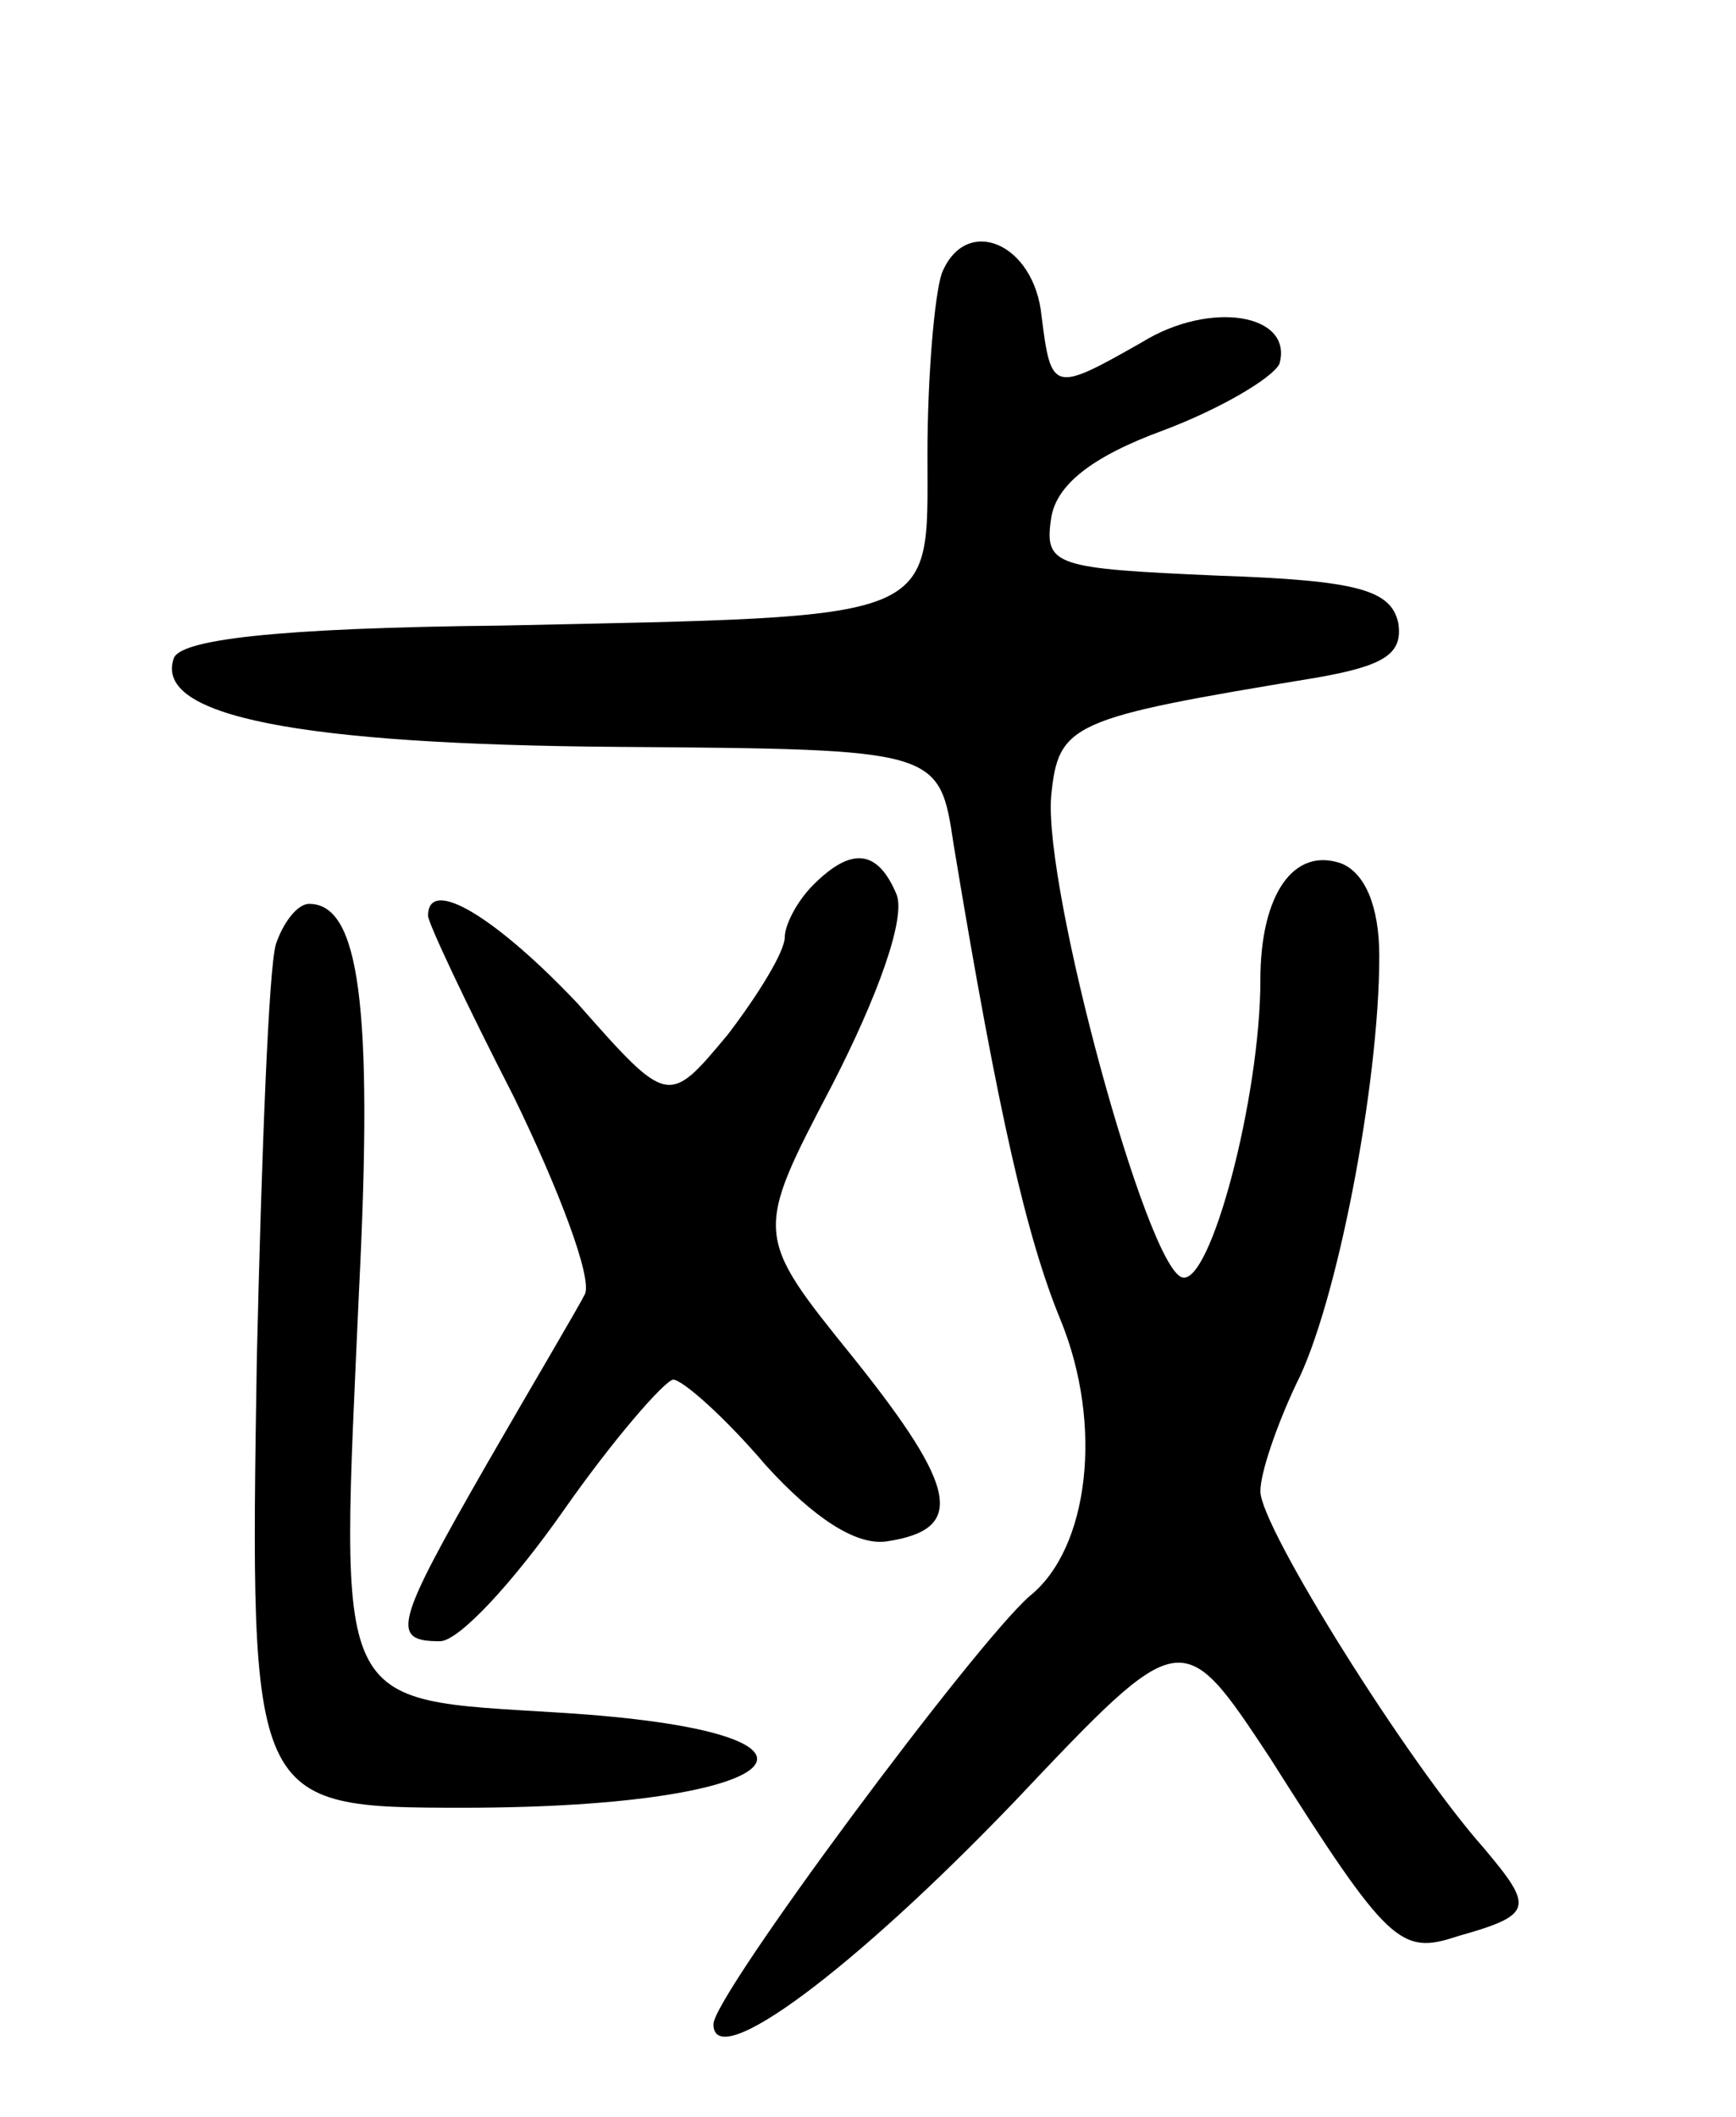 <svg version="1.0" xmlns="http://www.w3.org/2000/svg"
 width="73pt" height="89pt" viewBox="0 0 73 89"
 preserveAspectRatio="xMidYMid meet">
<g transform="translate(0,89) scale(0.1,-0.1)"
fill="#000000" stroke="none">
<path d="M396 775 c-3 -9 -6 -43 -6 -76 0 -71 7 -68 -179 -72 -96 -1 -136 -6
-138 -14 -8 -24 52 -36 187 -37 135 -1 135 -1 141 -41 19 -115 31 -166 45
-200 18 -44 12 -96 -13 -116 -23 -20 -133 -168 -133 -180 0 -21 59 23 127 94
70 74 70 74 107 18 50 -79 55 -83 79 -75 32 9 32 12 11 37 -32 36 -94 135 -94
150 0 8 7 28 15 45 17 33 35 126 35 180 0 21 -6 35 -16 39 -20 7 -34 -13 -34
-49 0 -49 -21 -129 -33 -125 -15 5 -58 163 -55 202 3 31 8 33 111 50 29 5 37
10 35 23 -3 14 -17 18 -76 20 -68 3 -73 4 -70 24 2 14 17 26 47 37 24 9 46 22
49 28 6 21 -29 27 -58 9 -37 -21 -38 -21 -42 11 -3 31 -32 43 -42 18z"/>
<path d="M342 518 c-7 -7 -12 -17 -12 -22 0 -6 -11 -24 -24 -41 -25 -30 -25
-30 -63 13 -34 36 -63 54 -63 37 0 -3 16 -37 36 -76 19 -39 33 -76 30 -83 -3
-6 -22 -38 -41 -71 -39 -68 -41 -75 -20 -75 8 0 31 25 52 55 21 30 42 54 46
55 4 0 22 -16 39 -36 20 -22 38 -34 51 -32 33 5 30 22 -14 77 -42 52 -42 52
-9 115 19 37 31 70 27 80 -8 19 -19 20 -35 4z"/>
<path d="M116 493 c-3 -10 -6 -88 -8 -174 -3 -188 -3 -189 87 -189 140 0 171
32 40 40 -96 6 -92 -1 -84 178 6 120 0 162 -21 162 -5 0 -11 -8 -14 -17z"/>
</g>
</svg>
